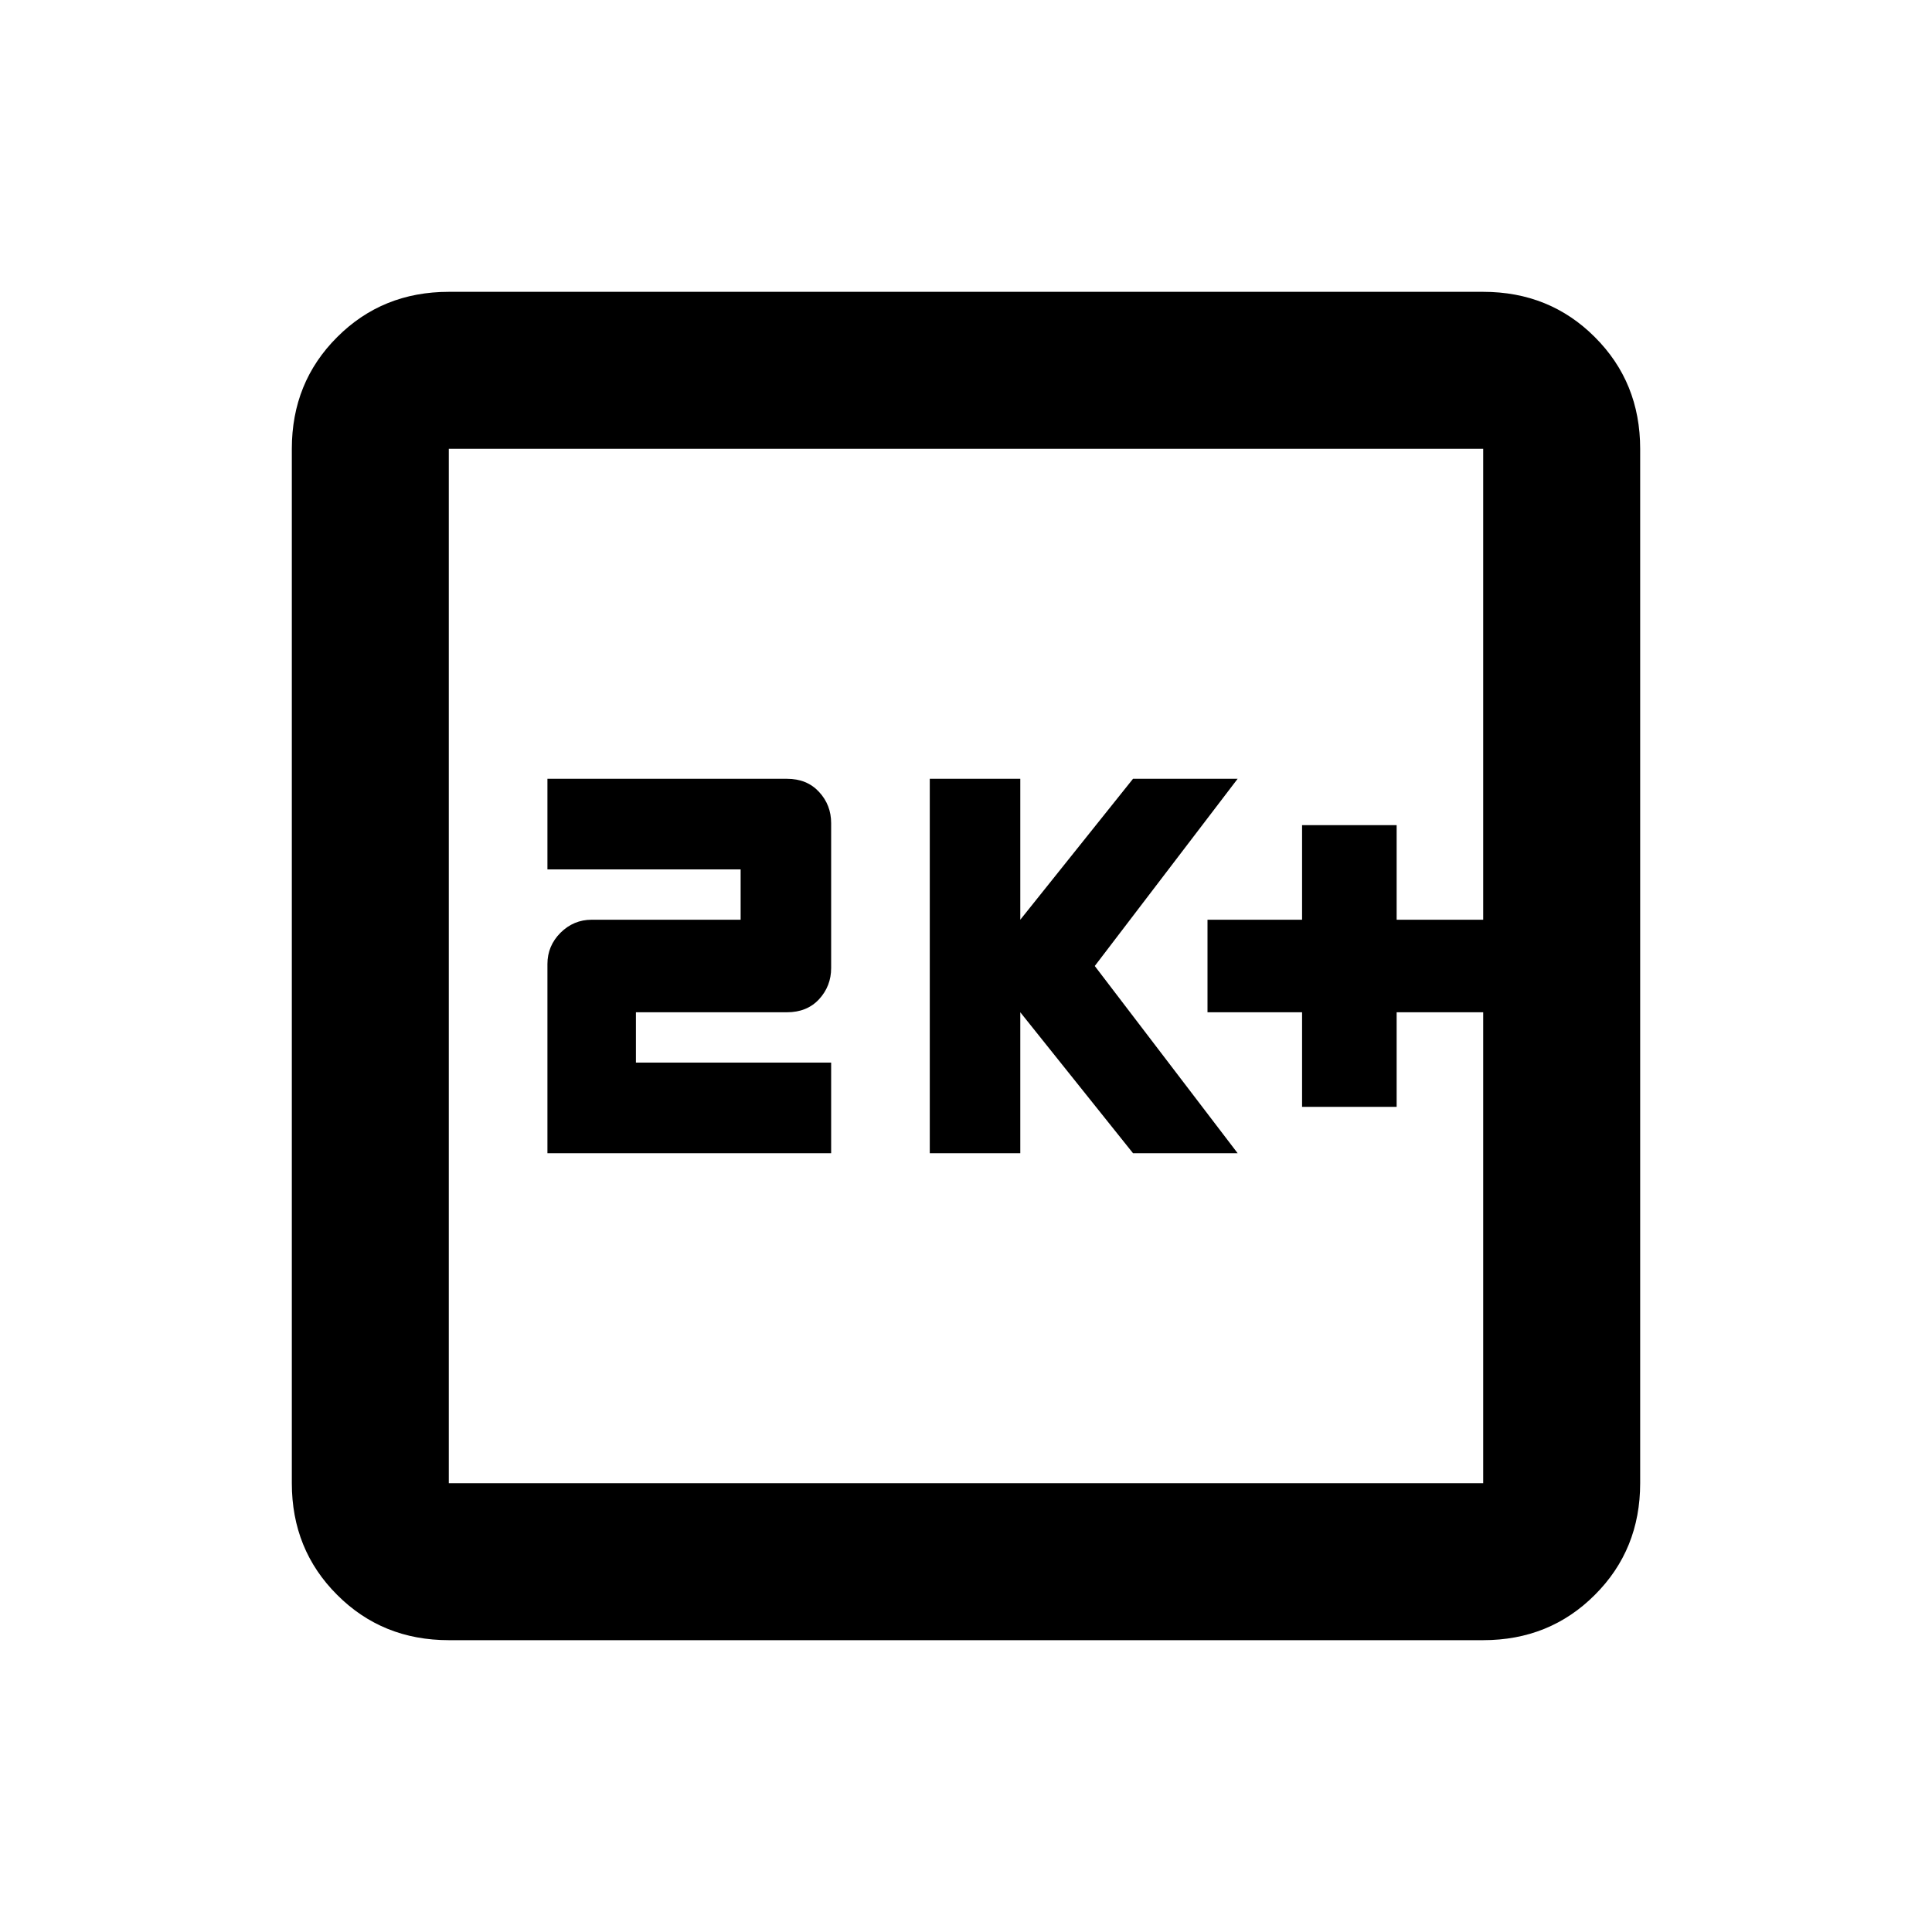 <svg xmlns="http://www.w3.org/2000/svg" height="20" width="20"><path d="M13.479 11.458h.979v-.979h.896v-.958h-.896v-.979h-.979v.979H12.5v.958h.979Zm-3.854.48h.937v-1.459l1.167 1.459h1.083L11.333 10l1.479-1.938h-1.083l-1.167 1.459V8.062h-.937Zm-3.958 0h2.937V11H6.583v-.521h1.563q.208 0 .333-.135.125-.136.125-.323v-1.5q0-.188-.125-.323-.125-.136-.333-.136H5.667V9h2v.521H6.125q-.187 0-.323.135-.135.136-.135.323Zm-1.021 5.041q-.688 0-1.156-.469-.469-.468-.469-1.156V4.646q0-.688.469-1.156.468-.469 1.156-.469h10.708q.688 0 1.156.469.469.468.469 1.156v10.708q0 .688-.469 1.156-.468.469-1.156.469Zm0-1.625h10.708V4.646H4.646v10.708Zm0-10.708v10.708V4.646Z"/></svg>